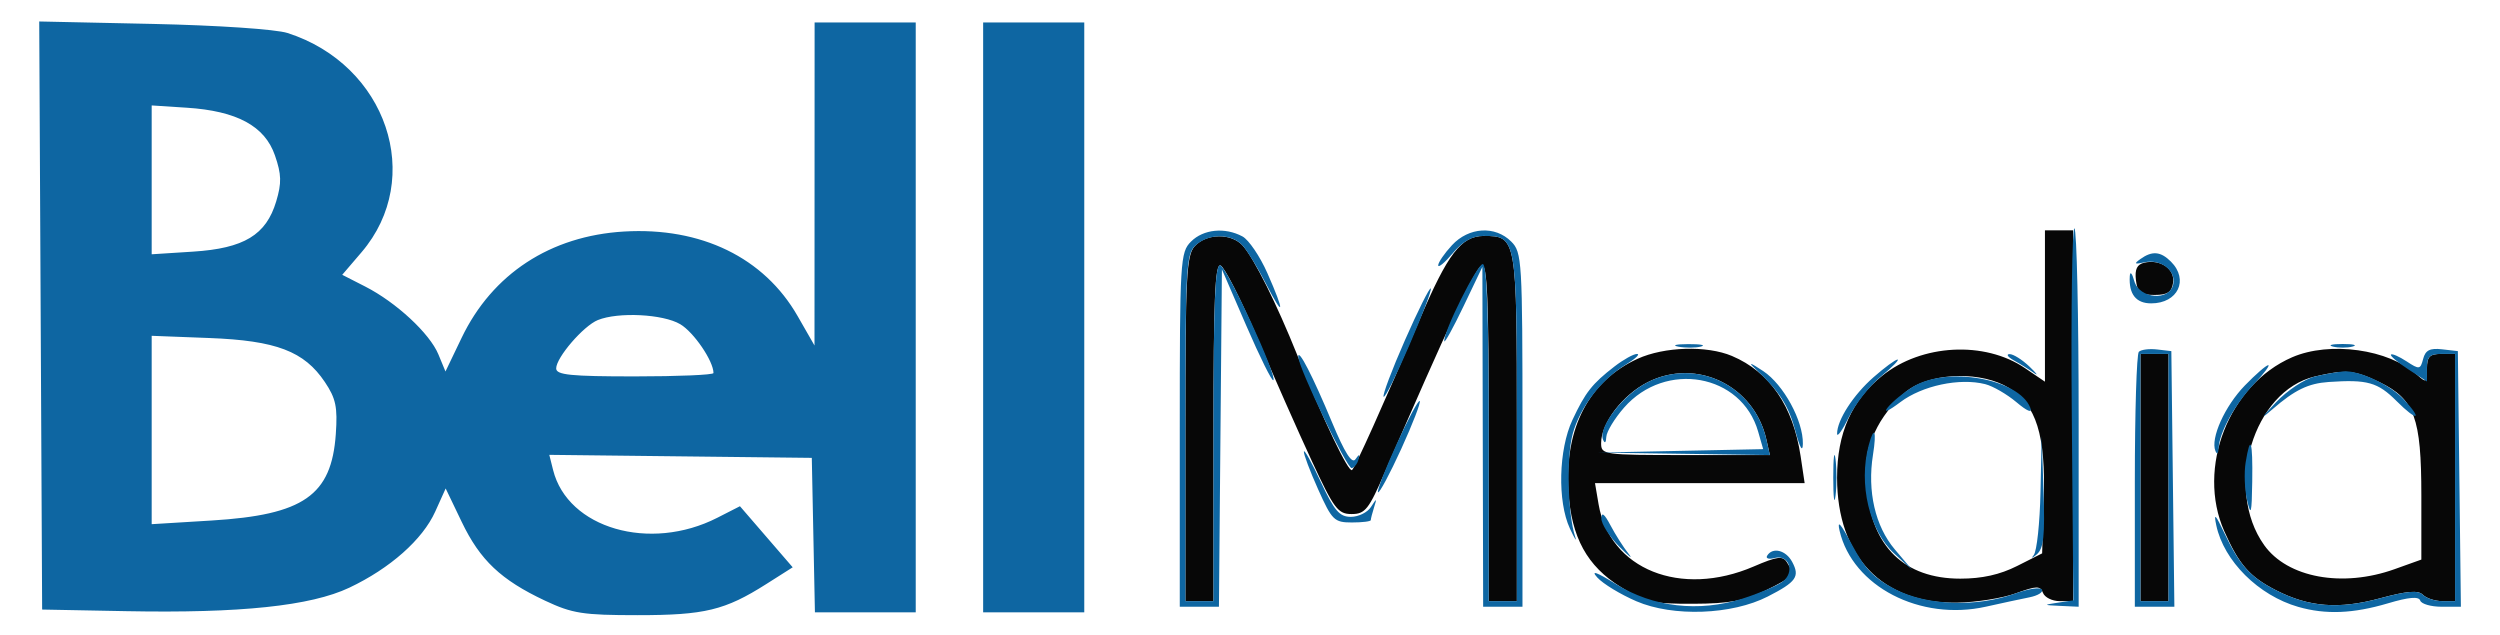 <svg xmlns="http://www.w3.org/2000/svg" width="445" height="113" viewBox="0 0 445 113" version="1.1"><path d="M 364 54.470 L 364 67.940 360.437 65.522 C 353.246 60.642, 342.060 61.239, 335.039 66.878 C 329.595 71.250, 327 77.114, 327 85.043 C 327 99.054, 335.095 107.484, 348.348 107.274 C 351.732 107.220, 356.432 106.475, 358.793 105.618 C 362.549 104.254, 363.156 104.242, 363.650 105.529 C 363.960 106.338, 365.291 107, 366.607 107 L 369 107 369 74 L 369 41 366.500 41 L 364 41 364 54.470 M 212.655 43.829 C 211.191 45.447, 211 49.192, 211 76.329 L 211 107 213.500 107 L 216 107 216 76.917 C 216 53.315, 216.269 46.923, 217.248 47.249 C 217.935 47.478, 220.876 53.253, 223.784 60.083 C 226.692 66.912, 231.054 76.775, 233.478 82 C 237.453 90.569, 238.150 91.500, 240.587 91.500 C 242.995 91.500, 243.642 90.683, 246.530 84 C 257.451 58.722, 262.656 47.615, 263.753 47.249 C 264.730 46.923, 265 53.336, 265 76.917 L 265 107 267.500 107 L 270 107 270 76.071 C 270 42.192, 269.967 42, 264.103 42 C 260.108 42, 257.704 45.148, 252.650 57 C 246.143 72.257, 241.303 83.030, 240.670 83.663 C 240.072 84.262, 235.588 74.861, 230.906 63.191 C 227.253 54.086, 223.251 46.044, 221.231 43.750 C 219.224 41.470, 214.752 41.511, 212.655 43.829 M 381.692 46.759 C 380.396 47.053, 379.971 47.924, 380.192 49.835 C 380.449 52.061, 380.994 52.500, 383.500 52.500 C 385.822 52.500, 386.570 52.007, 386.811 50.318 C 387.157 47.884, 384.593 46.102, 381.692 46.759 M 291.491 63.865 C 282.852 67.790, 278.463 76.219, 279.181 87.504 C 279.700 95.659, 282.507 100.771, 288.512 104.500 C 292.856 107.197, 294.158 107.497, 301.422 107.470 C 307.815 107.447, 310.491 106.954, 314.250 105.110 C 319.261 102.652, 319.500 102.338, 318.075 100.088 C 317.324 98.900, 316.382 99.020, 312.155 100.838 C 299.166 106.426, 286.516 101.345, 284.546 89.750 L 283.909 86 302.568 86 L 321.227 86 320.518 81.250 C 319.180 72.281, 315.029 66.211, 308.282 63.360 C 303.813 61.471, 296.260 61.698, 291.491 63.865 M 408 63.594 C 396.733 68.475, 390.943 83.300, 395.915 94.541 C 398.568 100.538, 400.439 102.671, 405.158 105.080 C 411.027 108.075, 416.311 108.483, 423.618 106.505 C 428.466 105.193, 430.430 105.030, 431.270 105.870 C 431.892 106.492, 433.435 107, 434.700 107 L 437 107 437 85 L 437 63 434.500 63 C 432.461 63, 432 63.490, 432 65.655 C 432 68.141, 431.886 68.207, 430.213 66.693 C 425.197 62.153, 414.706 60.690, 408 63.594 M 381 85 L 381 107 383.500 107 L 386 107 386 85 L 386 63 383.500 63 L 381 63 381 85 M 293.274 68.039 C 288.815 70.304, 285 75.296, 285 78.868 C 285 80.949, 285.357 81, 300.019 81 L 315.038 81 314.421 78.250 C 312.256 68.606, 301.954 63.632, 293.274 68.039 M 412.019 67.023 C 401.092 69.593, 395.874 86.992, 403.019 97.027 C 407.160 102.843, 416.939 104.645, 426.250 101.307 L 431 99.605 431 88.204 C 431 74.356, 429.782 71.041, 423.591 68.044 C 419.094 65.867, 417.525 65.729, 412.019 67.023 M 339.898 69.258 C 338.029 70.500, 335.455 73.538, 334.177 76.008 C 332.245 79.743, 331.933 81.573, 332.322 86.870 C 333.084 97.261, 338.995 103, 348.936 103 C 352.796 103, 355.984 102.290, 359.038 100.750 L 363.500 98.500 363.791 89.001 C 364.145 77.421, 362.479 72.077, 357.564 69.040 C 352.874 66.141, 344.432 66.245, 339.898 69.258" stroke="none" fill="#070707" fill-rule="evenodd"/><path d="M 7.241 56.161 L 7.500 108.500 22.500 108.788 C 42.775 109.177, 55.313 107.857, 62.176 104.610 C 69.432 101.177, 75.225 96.046, 77.474 91.058 L 79.328 86.946 82.188 92.904 C 85.456 99.714, 89.163 103.219, 97 106.910 C 101.877 109.206, 103.747 109.500, 113.500 109.500 C 125.443 109.500, 129.037 108.631, 136.396 103.964 L 141.099 100.981 136.405 95.544 L 131.711 90.107 127.678 92.164 C 115.671 98.290, 101.057 94.042, 98.453 83.670 L 97.774 80.963 121.137 81.231 L 144.500 81.500 144.778 95.250 L 145.056 109 154.028 109 L 163 109 163 56.500 L 163 4 154 4 L 145 4 144.991 32.750 L 144.981 61.500 141.966 56.242 C 136.008 45.854, 124.800 40.399, 111.085 41.211 C 97.978 41.988, 87.630 48.757, 82.175 60.123 L 79.294 66.124 78.030 63.073 C 76.488 59.349, 70.513 53.813, 65.003 51.001 L 60.916 48.916 64.340 44.916 C 75.649 31.704, 68.851 11.541, 51.177 5.875 C 49.087 5.205, 38.759 4.508, 27.241 4.259 L 6.982 3.822 7.241 56.161 M 175 56.500 L 175 109 184 109 L 193 109 193 56.500 L 193 4 184 4 L 175 4 175 56.500 M 27 32.015 L 27 45.263 34.373 44.790 C 43.429 44.209, 47.373 41.826, 49.162 35.855 C 50.150 32.557, 50.108 31.044, 48.937 27.655 C 47.132 22.436, 42.168 19.751, 33.250 19.173 L 27 18.767 27 32.015 M 368.776 73.526 L 369.052 106.862 366.276 107.281 C 363.660 107.676, 363.688 107.709, 366.750 107.850 L 370 108 370 74.559 C 370 56.166, 369.663 40.909, 369.250 40.654 C 368.837 40.399, 368.624 55.191, 368.776 73.526 M 212 43 C 210.085 44.915, 210 46.333, 210 76.500 L 210 108 213.485 108 L 216.971 108 217.235 77.973 L 217.500 47.945 221.864 58.026 C 224.264 63.570, 226.420 67.913, 226.656 67.678 C 227.392 66.942, 218.478 47.659, 217.206 47.235 C 216.282 46.927, 216 53.874, 216 76.917 L 216 107 213.500 107 L 211 107 211 76.155 C 211 47.543, 211.132 45.190, 212.829 43.655 C 215.214 41.497, 219.288 41.543, 221.229 43.750 C 222.076 44.712, 223.925 47.750, 225.338 50.500 C 228.596 56.842, 228.745 55.741, 225.592 48.613 C 224.268 45.619, 222.273 42.681, 221.158 42.085 C 218.032 40.412, 214.206 40.794, 212 43 M 258.452 43.646 C 257.104 45.101, 256 46.711, 256 47.223 C 256 47.735, 257.165 46.769, 258.589 45.077 C 260.361 42.971, 262.074 42, 264.017 42 C 269.978 42, 270 42.124, 270 76.071 L 270 107 267.500 107 L 265 107 265 77 C 265 56.486, 264.664 47, 263.937 47 C 262.934 47, 256.905 59.077, 257.084 60.728 C 257.130 61.153, 258.674 58.350, 260.516 54.500 L 263.864 47.500 263.932 77.750 L 264 108 267.500 108 L 271 108 271 76.500 C 271 46.333, 270.915 44.915, 269 43 C 266.127 40.127, 261.448 40.413, 258.452 43.646 M 381 46.102 C 379.789 46.967, 379.925 47.081, 381.704 46.693 C 384.584 46.064, 387.316 48.121, 386.845 50.566 C 386.248 53.668, 380.791 53.223, 379.895 50 C 379.503 48.591, 379.156 48.228, 379.100 49.168 C 378.909 52.356, 380.205 54, 382.907 54 C 387.667 54, 389.658 49.801, 386.429 46.571 C 384.597 44.740, 383.089 44.610, 381 46.102 M 250.071 60.571 C 247.746 65.854, 246.042 70.375, 246.286 70.619 C 246.529 70.863, 248.603 66.711, 250.893 61.393 C 253.183 56.075, 254.887 51.553, 254.679 51.345 C 254.471 51.137, 252.397 55.289, 250.071 60.571 M 106.418 56.969 C 103.855 58.006, 99 63.640, 99 65.577 C 99 66.740, 101.558 67, 113 67 C 120.700 67, 127 66.731, 127 66.401 C 127 64.272, 123.504 59.138, 121.080 57.706 C 118.022 55.900, 110.052 55.499, 106.418 56.969 M 27 76.539 L 27 93.304 37.675 92.651 C 54.041 91.649, 59.009 88.190, 59.774 77.263 C 60.110 72.457, 59.786 70.919, 57.825 68 C 54.141 62.516, 49.173 60.625, 37.250 60.167 L 27 59.773 27 76.539 M 298.762 61.707 C 300.006 61.946, 301.806 61.937, 302.762 61.687 C 303.718 61.437, 302.700 61.241, 300.500 61.252 C 298.300 61.263, 297.518 61.468, 298.762 61.707 M 415.250 61.689 C 416.212 61.941, 417.788 61.941, 418.750 61.689 C 419.712 61.438, 418.925 61.232, 417 61.232 C 415.075 61.232, 414.288 61.438, 415.250 61.689 M 380.713 62.621 C 380.321 63.013, 380 73.383, 380 85.667 L 380 108 383.519 108 L 387.038 108 386.769 85.250 L 386.500 62.500 383.963 62.204 C 382.567 62.041, 381.104 62.229, 380.713 62.621 M 431.321 63.881 C 430.822 65.789, 430.647 65.815, 428.364 64.319 C 427.030 63.445, 425.781 62.903, 425.589 63.115 C 425.397 63.327, 426.761 64.492, 428.620 65.704 L 432 67.908 432 65.454 C 432 63.503, 432.513 63, 434.500 63 L 437 63 437 85 L 437 107 434.700 107 C 433.435 107, 431.892 106.492, 431.270 105.870 C 430.430 105.030, 428.466 105.193, 423.618 106.505 C 416.311 108.483, 411.027 108.075, 405.158 105.080 C 400.573 102.740, 398.668 100.643, 395.987 94.982 C 394.348 91.521, 394.008 91.183, 394.497 93.500 C 395.839 99.855, 402.009 105.995, 409.095 108.027 C 413.966 109.424, 418.860 109.231, 425.034 107.397 C 428.784 106.283, 430.544 106.131, 430.799 106.897 C 431.001 107.504, 432.713 108, 434.602 108 L 438.038 108 437.769 85.250 L 437.500 62.500 434.676 62.176 C 432.524 61.930, 431.725 62.336, 431.321 63.881 M 231.088 63.500 C 231.122 65.460, 239.784 83.497, 240.609 83.325 C 241.072 83.229, 241.608 82.554, 241.801 81.825 C 242.077 80.783, 241.962 80.769, 241.262 81.759 C 240.649 82.625, 239.363 80.598, 237.138 75.259 C 233.680 66.962, 231.060 61.870, 231.088 63.500 M 287.385 65.227 C 283.402 68.300, 282.191 69.841, 279.889 74.762 C 277.424 80.032, 277.207 89.257, 279.435 94.061 C 280.312 95.952, 280.732 96.600, 280.368 95.500 C 279.065 91.559, 278.818 81.391, 279.925 77.280 C 281.207 72.517, 284.993 67.585, 289.457 64.863 C 291.131 63.842, 291.998 63.006, 291.385 63.004 C 290.772 63.002, 288.972 64.002, 287.385 65.227 M 358.500 64.170 C 359.600 64.781, 361.197 65.779, 362.049 66.390 C 362.901 67, 362.538 66.487, 361.243 65.250 C 359.948 64.013, 358.351 63.014, 357.694 63.030 C 357.037 63.047, 357.400 63.560, 358.500 64.170 M 381 85 L 381 107 383.500 107 L 386 107 386 85 L 386 63 383.500 63 L 381 63 381 85 M 312.500 65.701 C 316.773 69.706, 318.356 72.174, 319.587 76.749 C 320.398 79.765, 320.882 80.587, 320.911 79 C 320.985 74.913, 317.472 68.461, 313.867 66.064 C 311.493 64.487, 311.090 64.380, 312.500 65.701 M 333.484 67.148 C 329.881 70.311, 326.999 74.780, 327.001 77.200 C 327.001 77.915, 327.953 76.577, 329.116 74.227 C 330.280 71.878, 332.857 68.615, 334.843 66.977 C 336.830 65.340, 338.144 64, 337.763 64 C 337.381 64, 335.456 65.417, 333.484 67.148 M 399.589 68.611 C 396.016 72.290, 393.435 78.018, 394.341 80.259 C 394.629 80.972, 394.876 80.734, 394.921 79.700 C 395.042 76.951, 397.880 71.862, 401.308 68.250 C 403.004 66.463, 404.101 65, 403.744 65 C 403.388 65, 401.518 66.625, 399.589 68.611 M 293.274 68.039 C 288.938 70.241, 284.441 76.028, 285.338 78.252 C 285.644 79.009, 285.873 78.825, 285.921 77.785 C 285.964 76.841, 287.391 74.485, 289.091 72.549 C 296.484 64.129, 310.002 66.545, 312.947 76.814 L 313.845 79.947 299.173 80.253 L 284.500 80.558 299.769 80.779 L 315.038 81 314.421 78.250 C 312.256 68.606, 301.954 63.632, 293.274 68.039 M 412.115 67.004 C 410.211 67.453, 407.150 69.475, 405.115 71.627 C 402.443 74.454, 402.283 74.773, 404.500 72.848 C 408.457 69.414, 410.867 68.244, 414.500 67.994 C 421.398 67.520, 423.238 68.038, 426.600 71.400 C 430.295 75.095, 431.349 74.825, 427.858 71.078 C 425.470 68.515, 420.010 65.946, 417.282 66.102 C 416.302 66.159, 413.977 66.564, 412.115 67.004 M 340.500 68.842 C 338.850 69.850, 336.825 71.517, 336 72.545 C 335.159 73.592, 336.151 73.170, 338.256 71.584 C 342.166 68.638, 348.796 67.230, 353.363 68.376 C 354.729 68.719, 357.232 70.166, 358.927 71.592 C 360.844 73.205, 361.780 73.591, 361.405 72.613 C 359.417 67.432, 346.590 65.118, 340.500 68.842 M 248.583 79.083 C 246.542 83.550, 245.059 87.392, 245.288 87.621 C 245.517 87.850, 247.375 84.383, 249.417 79.917 C 251.458 75.450, 252.941 71.608, 252.712 71.379 C 252.483 71.150, 250.625 74.617, 248.583 79.083 M 332.630 79.250 C 330.776 86.168, 332.741 94.472, 337.199 98.557 L 340.410 101.500 337.273 97.792 C 333.788 93.674, 332.353 87.449, 333.391 80.954 C 334.077 76.669, 333.605 75.613, 332.630 79.250 M 363.209 87.550 C 363.094 93.077, 362.552 98.142, 362.004 98.804 C 361.456 99.466, 361.698 99.410, 362.542 98.680 C 363.775 97.613, 364.012 95.399, 363.748 87.426 L 363.419 77.500 363.209 87.550 M 326.320 85 C 326.320 88.575, 326.502 90.037, 326.723 88.250 C 326.945 86.463, 326.945 83.537, 326.723 81.750 C 326.502 79.963, 326.320 81.425, 326.320 85 M 399.722 82.327 C 399.425 84.157, 399.545 87.194, 399.989 89.077 C 400.671 91.973, 400.811 91.461, 400.898 85.750 C 401.009 78.397, 400.568 77.113, 399.722 82.327 M 232.086 80.375 C 232.039 80.856, 233.186 83.894, 234.637 87.125 C 237.096 92.605, 237.499 93, 240.637 93 C 242.486 93, 244 92.812, 244 92.582 C 244 92.352, 244.259 91.339, 244.576 90.332 C 245.113 88.621, 245.077 88.616, 244.026 90.250 C 243.407 91.213, 241.799 92, 240.454 92 C 238.430 92, 237.502 90.919, 235.089 85.750 C 233.485 82.313, 232.133 79.894, 232.086 80.375 M 285.040 92.265 C 285.018 93.235, 286.462 95.508, 288.250 97.316 C 290.038 99.124, 290.767 99.679, 289.872 98.551 C 288.976 97.423, 287.531 95.150, 286.662 93.500 C 285.588 91.463, 285.067 91.066, 285.040 92.265 M 327.452 94.500 C 329.769 104.381, 341.788 110.604, 353.500 107.988 C 356.250 107.373, 359.733 106.624, 361.240 106.323 C 362.747 106.022, 363.748 105.400, 363.464 104.942 C 363.180 104.483, 361.047 104.798, 358.724 105.642 C 351.899 108.121, 343.049 107.810, 337.377 104.891 C 333.588 102.941, 331.938 101.246, 329.654 96.956 C 327.630 93.155, 326.962 92.410, 327.452 94.500 M 314.558 98.907 C 314.249 99.405, 314.836 99.594, 315.861 99.326 C 318.478 98.642, 319.552 101.872, 317.267 103.559 C 316.295 104.277, 313.087 105.628, 310.137 106.561 C 302.366 109.019, 294.271 108.088, 287.647 103.975 C 284.169 101.815, 283.090 101.433, 284.321 102.797 C 285.323 103.907, 288.455 105.810, 291.281 107.026 C 297.810 109.834, 308.283 109.453, 314.682 106.172 C 319.753 103.573, 320.411 102.637, 319.011 100.021 C 317.888 97.922, 315.531 97.332, 314.558 98.907" stroke="none" fill="#0e66a2" fill-rule="evenodd"/></svg>